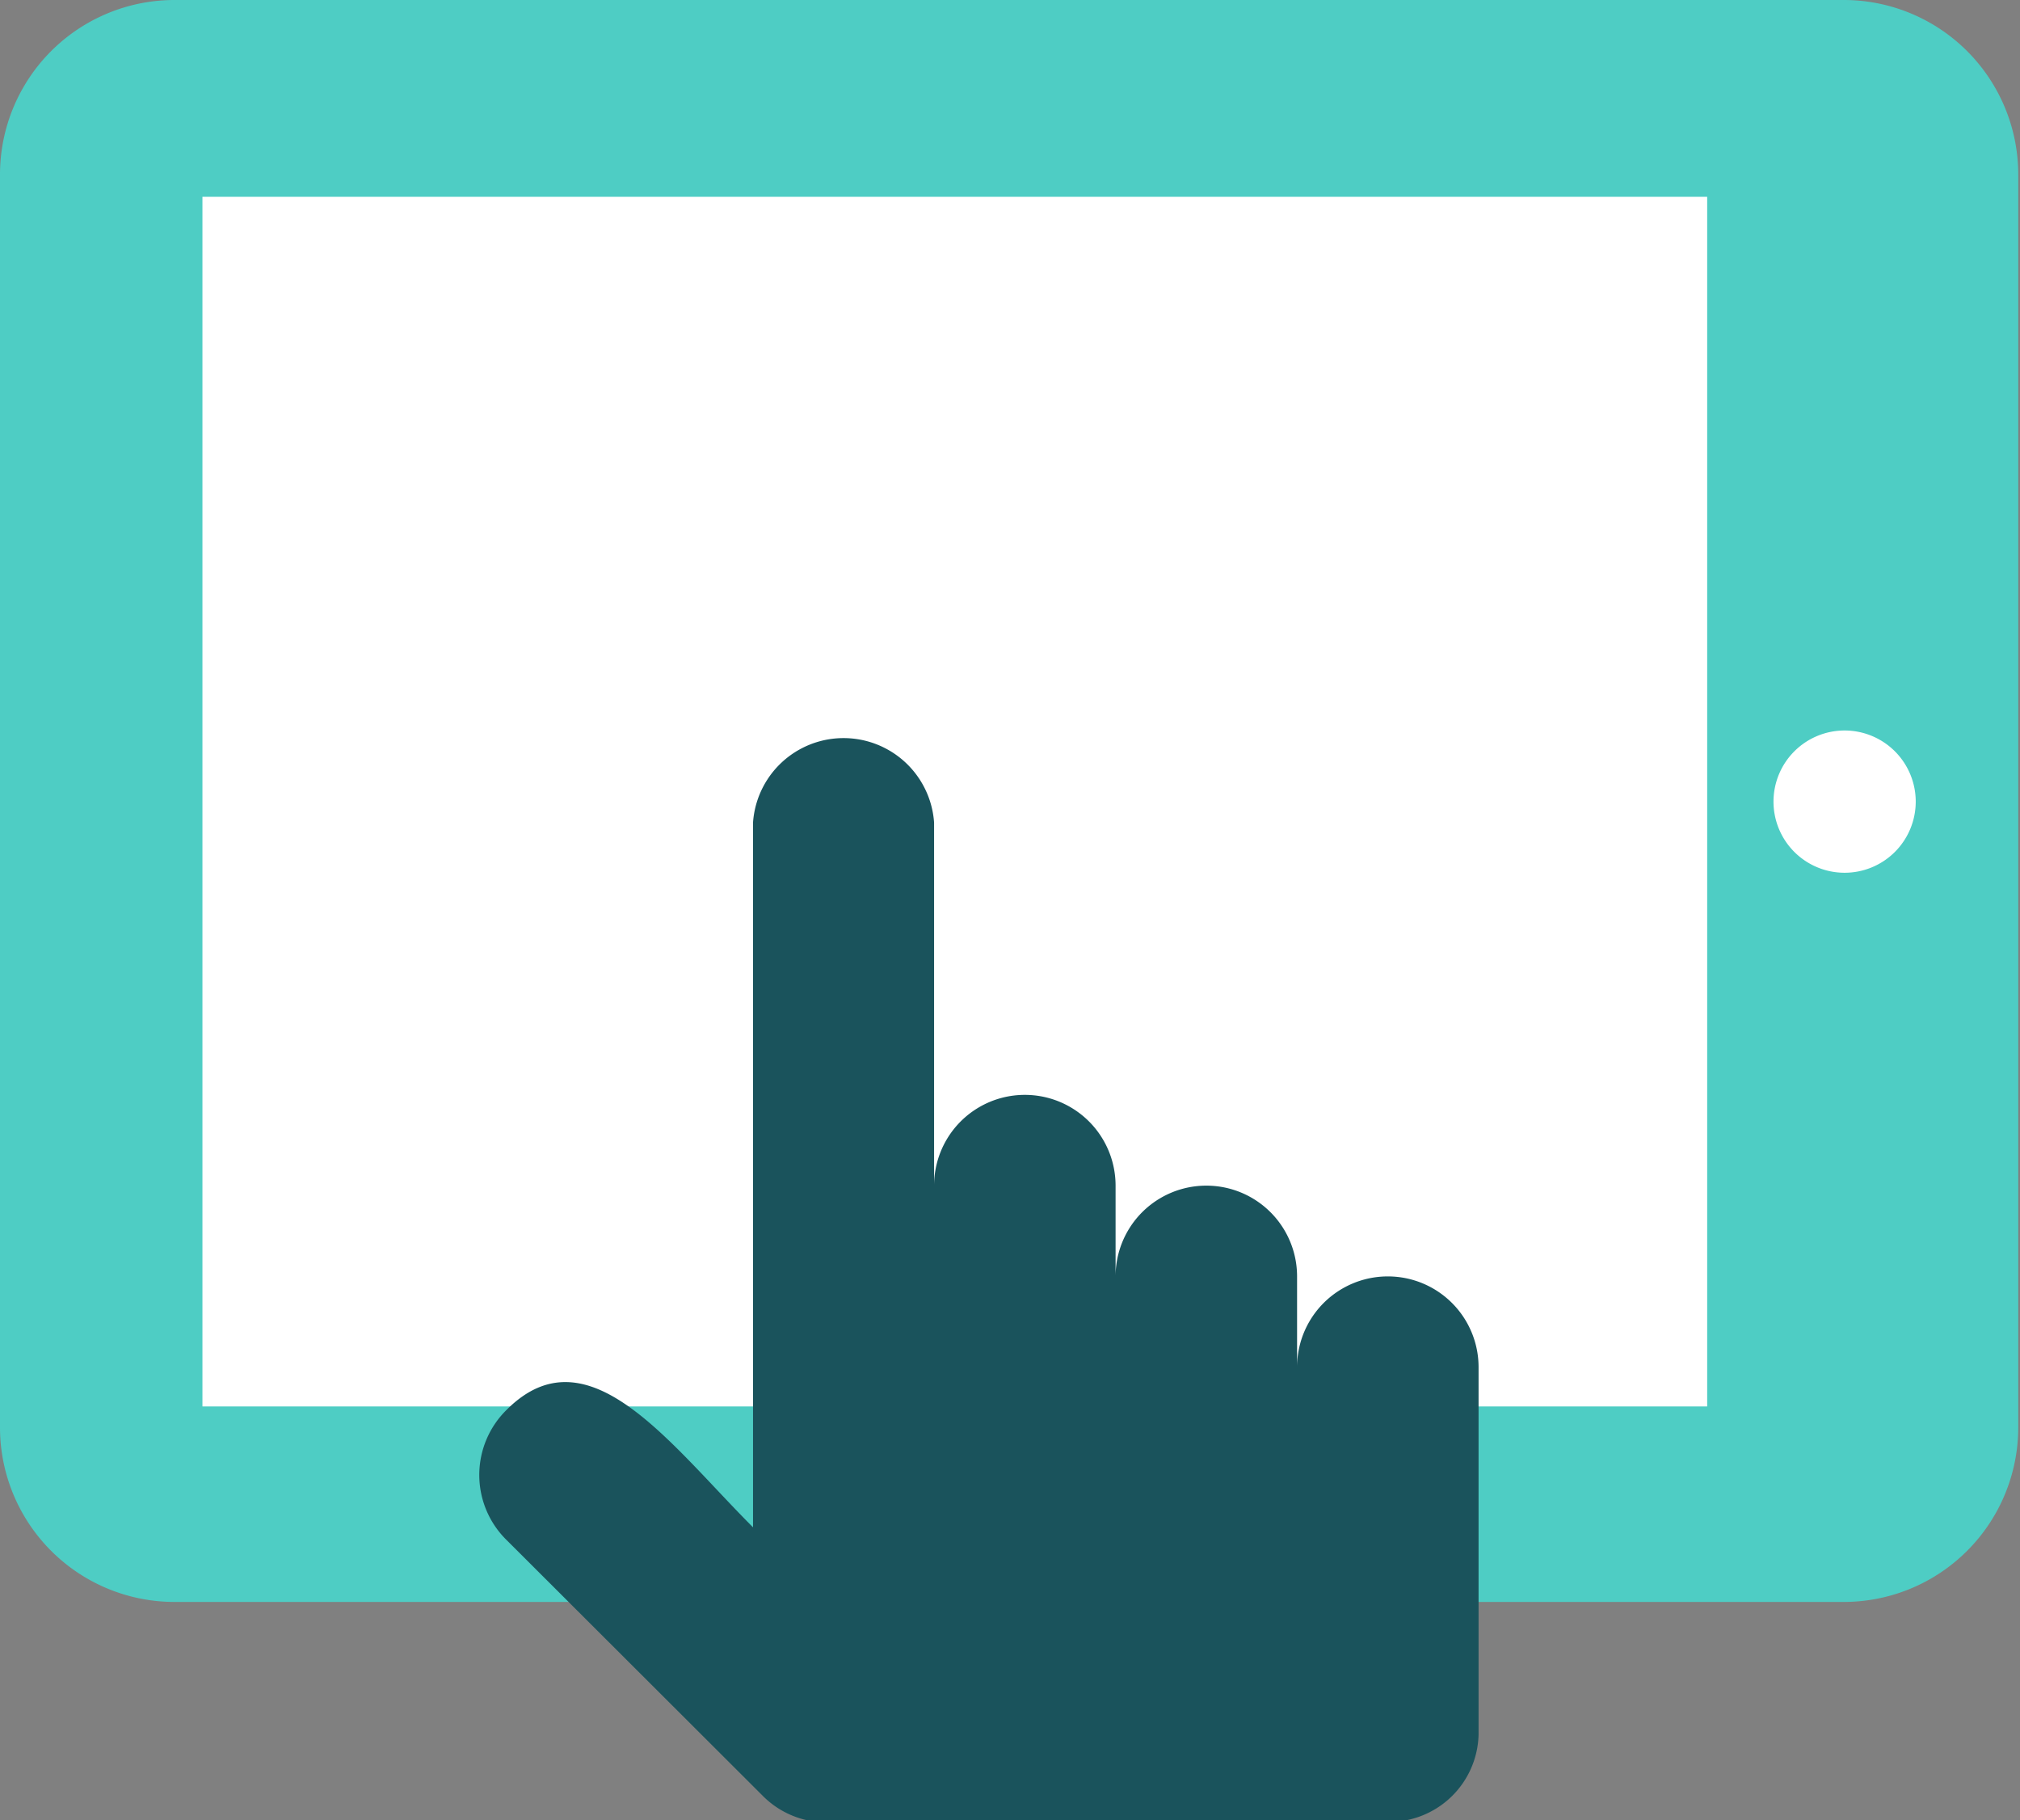 <svg xmlns="http://www.w3.org/2000/svg" viewBox="0 0 46.3 41.71"><rect x="0" y="0" width="46.3" height="41.71" fill="#808080" stroke="none"/><defs><style>.cls-1{fill:#4ecdc4;}.cls-2{fill:#fff;}.cls-3{fill:#1a535c;}</style></defs><title>icon_pad</title><g id="レイヤー_2" data-name="レイヤー 2"><g id="レイヤー_1-2" data-name="レイヤー 1"><path class="cls-1" d="M0,4V32.71a4,4,0,0,0,4,4H42.26a4,4,0,0,0,4-4V4a4,4,0,0,0-4-4H4A4,4,0,0,0,0,4Z"/><rect class="cls-2" x="4.64" y="4.51" width="34.49" height="27.72"/><path class="cls-2" d="M43.91,18.37a1.63,1.63,0,1,1-1.63-1.63A1.63,1.63,0,0,1,43.91,18.37Z"/><path class="cls-3" d="M29.73,31.33V29.25a2.08,2.08,0,0,0-4.16,0V27.17a2.08,2.08,0,0,0-4.16,0V18.85a2.08,2.08,0,0,0-4.15,0V35c-1.91-1.91-3.78-4.55-5.64-2.7a2.09,2.09,0,0,0,0,3l5.89,5.88a2.06,2.06,0,0,0,1.65.57c.63.05,12,0,12.65,0a2.05,2.05,0,0,0,2.08-2V31.33A2.08,2.08,0,0,0,29.73,31.33Z"/></g></g></svg>